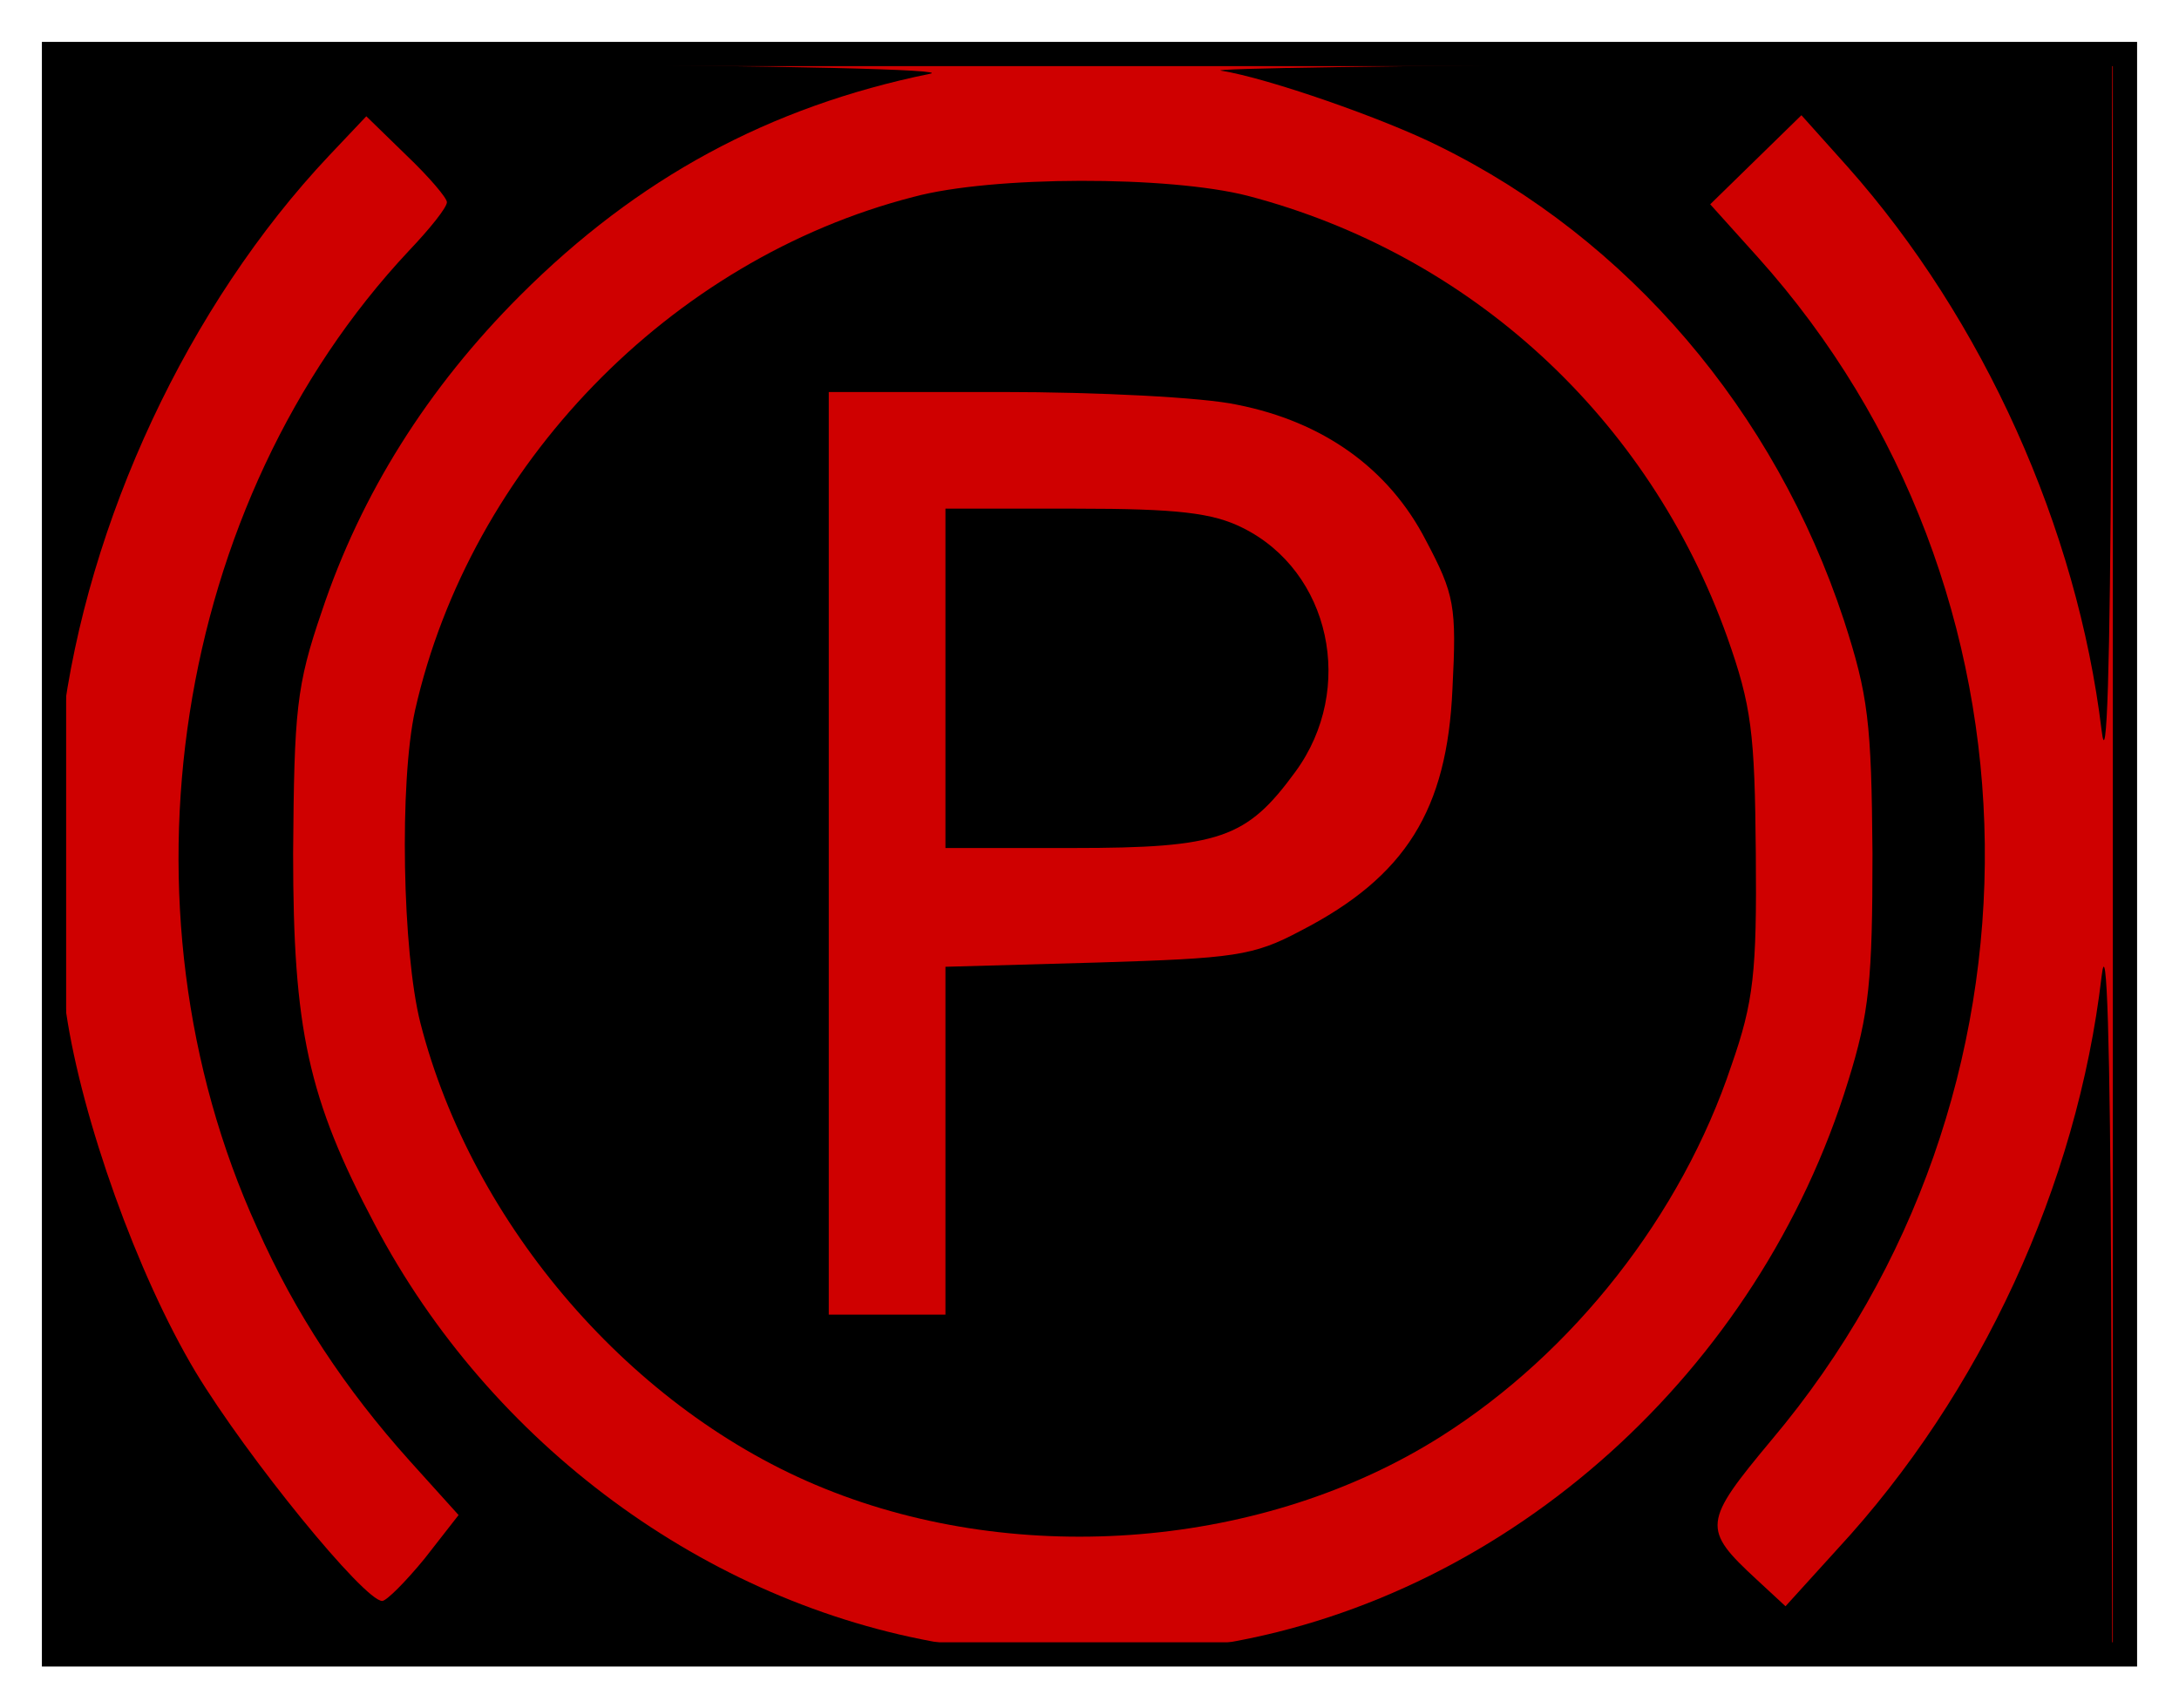 <?xml version="1.0" encoding="UTF-8" standalone="no"?>
<svg
   xmlns:dc="http://purl.org/dc/elements/1.1/"
   xmlns:cc="http://creativecommons.org/ns#"
   xmlns:rdf="http://www.w3.org/1999/02/22-rdf-syntax-ns#"
   xmlns:svg="http://www.w3.org/2000/svg"
   xmlns="http://www.w3.org/2000/svg"
   xmlns:sodipodi="http://sodipodi.sourceforge.net/DTD/sodipodi-0.dtd"
   xmlns:inkscape="http://www.inkscape.org/namespaces/inkscape"
   version="1.0"
   width="208"
   height="163.113"
   viewBox="0 0 166.4 130.49"
   preserveAspectRatio="xMidYMid meet"
   id="svg2"
   inkscape:version="0.48.4 r9939"
   sodipodi:docname="B02.svg">
  <defs
     id="defs18" />
  <sodipodi:namedview
     pagecolor="#ffffff"
     bordercolor="#666666"
     borderopacity="1"
     objecttolerance="10"
     gridtolerance="10"
     guidetolerance="10"
     inkscape:pageopacity="0"
     inkscape:pageshadow="2"
     inkscape:window-width="1920"
     inkscape:window-height="1153"
     id="namedview16"
     showgrid="false"
     fit-margin-top="4"
     fit-margin-left="4"
     fit-margin-right="4"
     fit-margin-bottom="4"
     inkscape:zoom="3.3357945"
     inkscape:cx="123.46564"
     inkscape:cy="107.16182"
     inkscape:window-x="1276"
     inkscape:window-y="-4"
     inkscape:window-maximized="1"
     inkscape:current-layer="svg2" />
  <rect
     style="fill:#cf0000;fill-opacity:1;fill-rule:evenodd;stroke:#000000;stroke-width:1.851;stroke-linejoin:miter;stroke-miterlimit:4;stroke-opacity:1;stroke-dasharray:none"
     id="rect2995"
     width="158.149"
     height="122.239"
     x="4.125"
     y="4.125" />
  <g
     transform="matrix(0.081,0,0,-0.081,4.159,126.331)"
     id="g6"
     style="fill:#000000;stroke:none">
    <path
       d="M 1,1173 C 2,992 5,859 7,875 c 24,193 119,397 252,538 l 35,37 38,-37 c 21,-20 38,-40 38,-44 0,-5 -16,-25 -36,-46 C 112,1086 53,705 191,402 227,321 274,250 335,182 L 381,131 349,90 C 331,68 313,50 309,50 292,50 182,185 133,266 78,358 26,504 11,605 5,647 2,563 1,333 L 0,0 443,1 c 257,1 422,5 395,9 -224,38 -427,188 -536,395 -63,119 -77,184 -77,350 1,135 3,158 27,228 37,111 100,211 187,298 111,111 235,178 386,209 23,4 -140,8 -392,9 l -433,1 1,-327 z"
       id="path8"
       inkscape:connector-curvature="0" />
    <path
       d="m 1100,1493 c 44,-7 153,-45 205,-71 179,-88 317,-250 382,-447 23,-71 26,-96 27,-220 0,-119 -3,-151 -23,-215 C 1607,267 1373,56 1102,10 1075,6 1240,2 1498,1 l 442,-1 -1,353 c -1,223 -4,328 -9,286 C 1907,442 1816,245 1681,99 l -49,-54 -27,25 c -52,48 -51,54 14,132 273,324 267,803 -13,1115 l -45,50 43,42 43,42 43,-48 c 129,-145 217,-342 240,-532 5,-42 8,60 9,282 l 1,347 -432,-1 c -238,-1 -422,-4 -408,-6 z"
       id="path10"
       inkscape:connector-curvature="0" />
    <path
       d="M 810,1374 C 580,1315 392,1120 340,890 325,822 328,662 345,595 394,404 545,229 726,156 c 185,-75 415,-56 581,49 125,79 227,209 274,350 21,60 24,88 23,200 -1,114 -4,139 -27,204 -74,207 -242,361 -452,416 -74,19 -241,19 -315,-1 z m 305,-196 c 81,-16 143,-60 178,-128 27,-51 29,-62 25,-140 -5,-114 -44,-177 -143,-228 -45,-24 -63,-26 -192,-30 l -143,-4 0,-164 0,-164 -55,0 -55,0 0,435 0,435 163,0 c 90,0 190,-5 222,-12 z"
       id="path12"
       inkscape:connector-curvature="0" />
    <path
       d="m 840,920 0,-160 120,0 c 139,0 164,9 210,72 57,78 33,189 -50,230 -28,14 -61,18 -157,18 l -123,0 0,-160 z"
       id="path14"
       inkscape:connector-curvature="0" />
  </g>
</svg>
